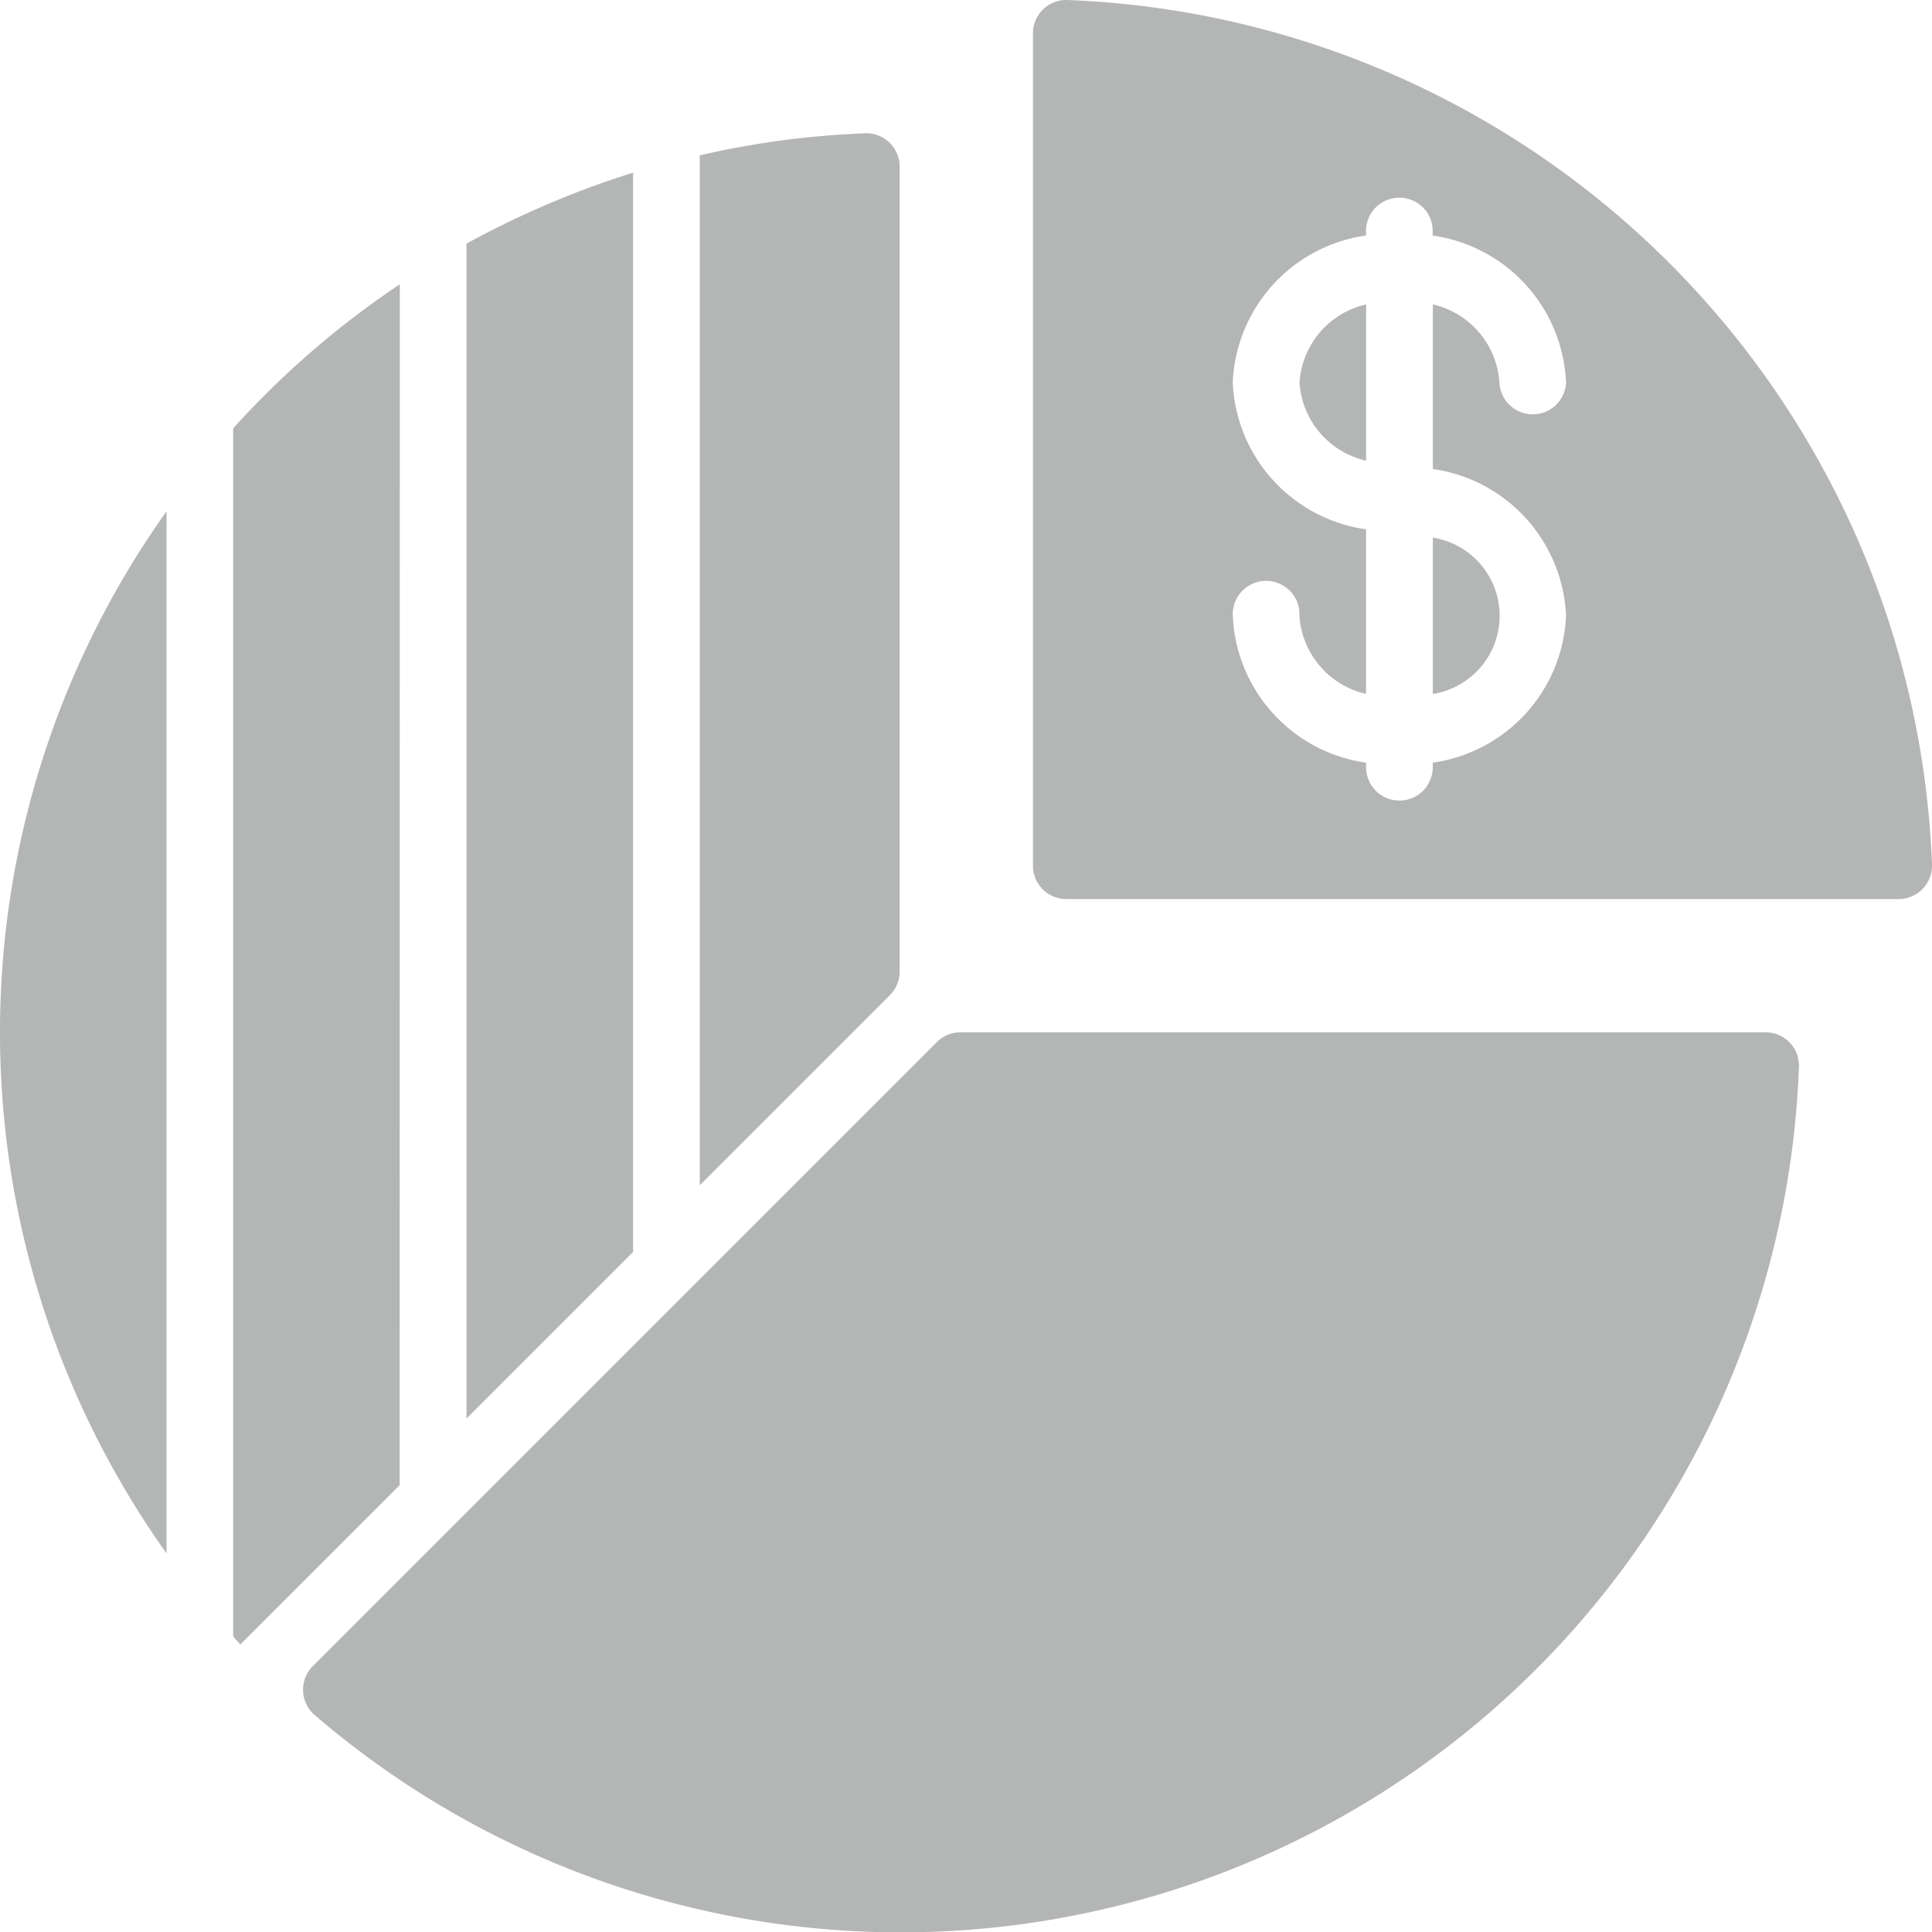 <svg xmlns="http://www.w3.org/2000/svg" width="26.999" height="27" viewBox="0 0 26.999 27">
  <g id="Page-1" opacity="0.4">
    <g id="_040---Pie-Chart" data-name="040---Pie-Chart" transform="translate(0 0)">
      <path id="Shape" d="M39,10.246a1.2,1.2,0,0,0,.931,1.092V9.154A1.2,1.2,0,0,0,39,10.246Z" transform="translate(-20.84 -4.9)" fill="#444646"/>
      <path id="Shape-2" data-name="Shape" d="M43,18.339a1.106,1.106,0,0,0,0-2.185Z" transform="translate(-22.977 -8.641)" fill="#444646"/>
      <path id="Shape-3" data-name="Shape" d="M31.478.019A.466.466,0,0,0,31,.488V12.117a.466.466,0,0,0,.466.466H43.095a.466.466,0,0,0,.469-.478A12.572,12.572,0,0,0,31.478.019ZM38.45,8.624a2.168,2.168,0,0,1-1.863,2.053v.042a.466.466,0,1,1-.931,0v-.042a2.168,2.168,0,0,1-1.863-2.053.466.466,0,1,1,.931,0,1.2,1.2,0,0,0,.931,1.092v-2.3a2.168,2.168,0,0,1-1.863-2.053,2.168,2.168,0,0,1,1.863-2.053V3.269a.466.466,0,1,1,.931,0v.042A2.168,2.168,0,0,1,38.45,5.365a.466.466,0,0,1-.931,0,1.2,1.2,0,0,0-.931-1.092v2.3A2.168,2.168,0,0,1,38.45,8.624Z" transform="translate(-16.565 -0.019)" fill="#444646"/>
      <path id="Shape-4" data-name="Shape" d="M2.328,29.925V15.36A12.554,12.554,0,0,0,2.328,29.925Z" transform="translate(0 -8.216)" fill="#444646"/>
      <path id="Shape-5" data-name="Shape" d="M9.328,8.55A12.469,12.469,0,0,0,7,10.562v16.88a1.221,1.221,0,0,0,.1.116l2.226-2.226Z" transform="translate(-3.741 -4.577)" fill="#444646"/>
      <path id="Shape-6" data-name="Shape" d="M16.328,5.2A12.73,12.73,0,0,0,14,6.192V22.61l2.328-2.328Z" transform="translate(-7.481 -2.787)" fill="#444646"/>
      <path id="Shape-7" data-name="Shape" d="M23.318,4.019A12.229,12.229,0,0,0,21,4.327V18.72l2.657-2.657a.466.466,0,0,0,.136-.329V4.486a.466.466,0,0,0-.476-.468Z" transform="translate(-11.221 -2.156)" fill="#444646"/>
      <path id="Shape-8" data-name="Shape" d="M18.282,31a.466.466,0,0,0-.329.136L9.233,39.856a.466.466,0,0,0,.019.68A12.561,12.561,0,0,0,30,31.477.466.466,0,0,0,29.528,31Z" transform="translate(-4.86 -16.574)" fill="#444646"/>
    </g>
  </g>
</svg>

